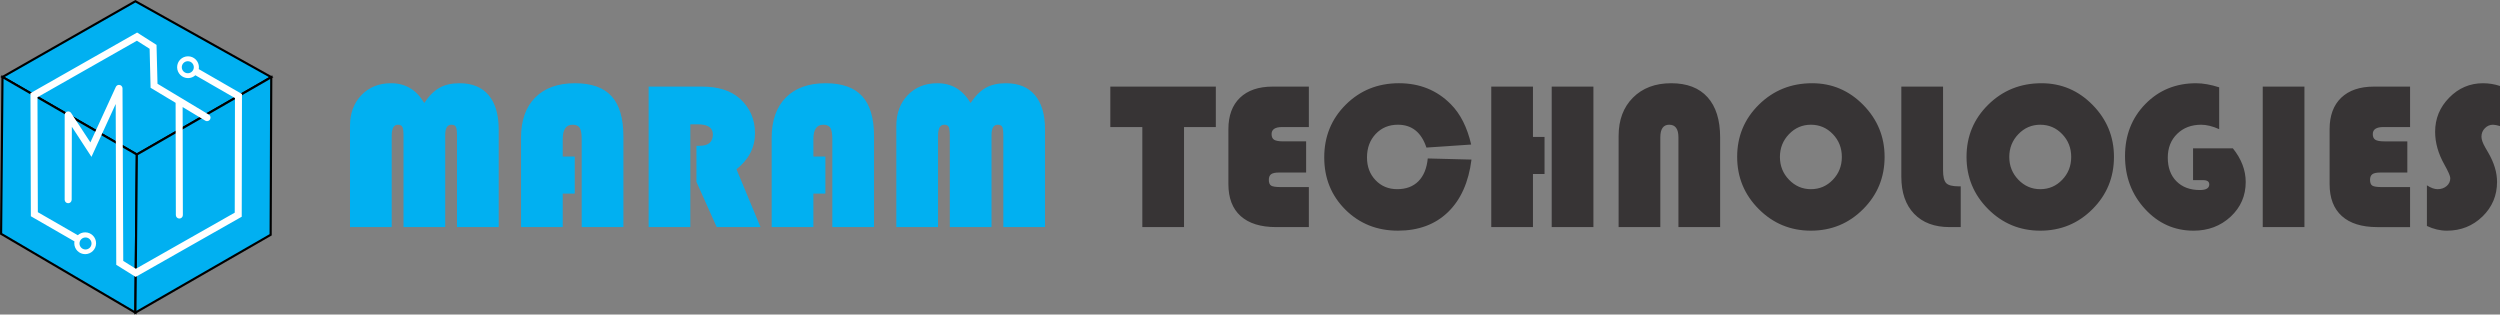 <?xml version="1.0" encoding="UTF-8"?>
<!DOCTYPE svg PUBLIC "-//W3C//DTD SVG 1.1//EN" "http://www.w3.org/Graphics/SVG/1.1/DTD/svg11.dtd">
<!-- Creator: CorelDRAW X7 -->
<svg xmlns="http://www.w3.org/2000/svg" xml:space="preserve" width="24.011in" height="3.021in" version="1.1" style="shape-rendering:geometricPrecision; text-rendering:geometricPrecision; image-rendering:optimizeQuality; fill-rule:evenodd; clip-rule:evenodd"
viewBox="0 0 487715 61361"
 xmlns:xlink="http://www.w3.org/1999/xlink">
 <rect x="0" y="0" width="487715" height="61361" fill="#808080" stroke="none"/>
 <defs>
  <style type="text/css">
   <![CDATA[
    .str0 {stroke:black;stroke-width:423.126}
    .fil2 {fill:#373435}
    .fil0 {fill:#01B0F1}
    .fil1 {fill:white}
   ]]>
  </style>
 </defs>
 <g id="Layer_x0020_1">
  <g id="_2387250149856">
   <polygon class="fil0 str0" points="485,15021 26695,30143 52918,15051 26411,243 "/>
   <polygon class="fil0 str0" points="213,45615 26411,60993 26695,30143 485,15021 "/>
   <polygon class="fil0 str0" points="52799,45805 52918,15051 26695,30143 26411,60993 "/>
   <path class="fil1" d="M35133 18987l494 297 5106 3073c205,118 343,339 343,592 0,378 -307,684 -684,684 -131,0 -254,-38 -358,-102l-4404 -2649 46 21067 0 2c0,377 -306,683 -684,683 -377,0 -683,-305 -684,-682l-47 -21893 -4881 -2937 -190 -7605 -2478 -1577 -19398 11023 71 22430 7797 4492c378,-348 883,-560 1437,-560 1174,0 2127,952 2127,2126 0,1175 -953,2127 -2127,2127 -1174,0 -2126,-952 -2126,-2127 0,-125 11,-248 32,-367l-8504 -4899 -76 -24016 20807 -11824 3787 2410 189 7582 4405 2650zm-18450 27339c647,0 1172,524 1172,1172 0,648 -525,1173 -1172,1173 -648,0 -1173,-525 -1173,-1173 0,-648 525,-1172 1173,-1172zm19955 -34385c648,0 1173,525 1173,1172 0,648 -525,1173 -1173,1173 -647,0 -1173,-525 -1173,-1173 0,-647 526,-1172 1173,-1172zm42 -957c1174,0 2126,952 2126,2126 0,127 -11,252 -32,373l8431 4855 -47 23944 -20692 11740 -3786 -2361 -109 -31373 -4728 10312 -3826 -5871 -34 14233 0 0c-1,377 -307,682 -684,682 -377,0 -683,-306 -683,-683l0 -2 0 0 3 -16508c-1,-12 -1,-24 -1,-36 0,-377 306,-683 683,-683 251,0 471,135 590,337l0 0 3743 5707 4967 -10834 2 0c111,-228 345,-386 616,-386 378,0 684,306 684,683 0,20 -1,39 -3,58l0 0 144 33604 2455 1530 19294 -10946 44 -22358 -7723 -4447c-378,345 -882,556 -1434,556 -1174,0 -2126,-952 -2126,-2126 0,-1174 952,-2126 2126,-2126z"/>
   <g>
    <path class="fil0" d="M68280 44301l0 -19751c0,-2445 740,-4437 2226,-5992 1486,-1548 3410,-2322 5780,-2322 2808,0 4965,1288 6478,3856 925,-1390 1918,-2376 2972,-2965 1062,-596 2363,-891 3918,-891 2465,0 4355,774 5670,2322 1308,1555 1965,3780 1965,6698l0 19045 -8135 0 0 -17826c0,-863 -69,-1439 -213,-1719 -143,-281 -431,-425 -869,-425 -815,0 -1219,671 -1219,2007l0 17963 -8136 0 0 -17826c0,-850 -75,-1425 -219,-1712 -151,-288 -438,-432 -870,-432 -808,0 -1212,712 -1212,2144l0 17826 -8136 0zm43843 -13765l0 7231 -2342 0 0 6534 -8136 0 0 -17429c0,-3363 918,-5979 2760,-7841 1842,-1863 4431,-2795 7766,-2795 3218,0 5595,843 7136,2534 1540,1692 2307,4294 2307,7821l0 17710 -8135 0 0 -17169c0,-1055 -130,-1781 -384,-2191 -260,-404 -719,-610 -1383,-610 -1288,0 -1931,931 -1931,2801l0 3404 2342 0zm22551 -6287l0 20052 -8136 0 0 -27407 10430 0c3178,0 5643,787 7396,2369 1952,1774 2924,4013 2924,6732 0,2774 -1205,5116 -3615,7020l4691 11286 -8547 0 -3951 -8821 0 -7040 643 0c1706,0 2562,-740 2562,-2226 0,-1308 -987,-1965 -2966,-1965l-1431 0zm26345 6287l0 7231 -2342 0 0 6534 -8136 0 0 -17429c0,-3363 918,-5979 2760,-7841 1842,-1863 4431,-2795 7766,-2795 3219,0 5595,843 7136,2534 1541,1692 2308,4294 2308,7821l0 17710 -8136 0 0 -17169c0,-1055 -130,-1781 -383,-2191 -261,-404 -719,-610 -1384,-610 -1287,0 -1931,931 -1931,2801l0 3404 2342 0zm13841 13765l0 -19751c0,-2445 739,-4437 2225,-5992 1486,-1548 3411,-2322 5780,-2322 2808,0 4965,1288 6479,3856 924,-1390 1917,-2376 2972,-2965 1061,-596 2362,-891 3917,-891 2465,0 4356,774 5670,2322 1308,1555 1966,3780 1966,6698l0 19045 -8136 0 0 -17826c0,-863 -68,-1439 -212,-1719 -144,-281 -432,-425 -870,-425 -815,0 -1219,671 -1219,2007l0 17963 -8136 0 0 -17826c0,-850 -75,-1425 -219,-1712 -150,-288 -438,-432 -869,-432 -809,0 -1213,712 -1213,2144l0 17826 -8135 0z"/>
    <path class="fil2" d="M230988 24783l0 19518 -8136 0 0 -19518 -6245 0 0 -7889 20585 0 0 7889 -6204 0zm23818 2794l0 6081 -5294 0c-719,0 -1232,110 -1527,322 -301,219 -452,582 -452,1096 0,582 151,959 459,1144 308,185 931,274 1877,274l5471 0 0 7807 -6389 0c-3013,0 -5321,-719 -6917,-2151 -1596,-1438 -2390,-3513 -2390,-6225l0 -10738c0,-2630 753,-4670 2260,-6122 1513,-1445 3630,-2171 6369,-2171l7067 0 0 7889 -5191 0c-1390,0 -2082,459 -2082,1370 0,534 165,904 494,1109 335,212 924,315 1766,315l4479 0zm23729 3335l8533 219c-561,4424 -2095,7842 -4588,10252 -2500,2411 -5753,3616 -9766,3616 -4081,0 -7499,-1370 -10252,-4102 -2746,-2739 -4122,-6136 -4122,-10190 0,-4082 1404,-7513 4205,-10293 2807,-2787 6259,-4178 10368,-4178 4040,0 7417,1363 10115,4089 1876,1883 3205,4513 3979,7875l-8732 589c-979,-2972 -2835,-4458 -5574,-4458 -1747,0 -3185,603 -4322,1801 -1130,1205 -1698,2733 -1698,4589 0,1787 555,3266 1671,4430 1116,1171 2520,1753 4225,1753 1733,0 3109,-513 4137,-1547 1027,-1034 1636,-2514 1821,-4445zm22784 -4198l0 7232 -2259 0 0 10355 -8136 0 0 -27407 8136 0 0 9820 2259 0zm9533 -9820l0 27407 -8136 0 0 -27407 8136 0zm4917 27407l0 -17785c0,-3109 932,-5602 2801,-7472 1863,-1869 4349,-2808 7451,-2808 3096,0 5458,911 7095,2726 1637,1815 2458,4431 2458,7834l0 17505 -8135 0 0 -17505c0,-1643 -596,-2465 -1795,-2465 -1157,0 -1739,822 -1739,2465l0 17505 -8136 0zm37748 -28065c3876,0 7204,1411 9978,4233 2773,2828 4163,6204 4163,10135 0,4006 -1397,7403 -4191,10197 -2794,2801 -6191,4198 -10190,4198 -3972,0 -7362,-1404 -10170,-4212 -2807,-2814 -4211,-6204 -4211,-10183 0,-4013 1411,-7410 4239,-10190 2828,-2787 6293,-4178 10382,-4178zm-240 8095c-1671,0 -3095,616 -4273,1842 -1178,1226 -1767,2712 -1767,4445 0,1732 589,3218 1774,4444 1184,1226 2609,1842 4266,1842 1685,0 3116,-609 4287,-1835 1171,-1219 1753,-2705 1753,-4451 0,-1747 -582,-3233 -1753,-4452 -1171,-1225 -2602,-1835 -4287,-1835zm17648 -7437l8136 0 0 16285c0,1274 205,2116 609,2541 411,424 1219,630 2425,630l417 0 0 7951 -2164 0c-2972,0 -5280,-870 -6937,-2603 -1657,-1732 -2486,-4136 -2486,-7211l0 -17593zm27338 -658c3876,0 7205,1411 9978,4233 2774,2828 4164,6204 4164,10135 0,4006 -1397,7403 -4191,10197 -2794,2801 -6191,4198 -10190,4198 -3972,0 -7362,-1404 -10170,-4212 -2808,-2814 -4212,-6204 -4212,-10183 0,-4013 1411,-7410 4239,-10190 2829,-2787 6294,-4178 10382,-4178zm-239 8095c-1671,0 -3096,616 -4274,1842 -1178,1226 -1767,2712 -1767,4445 0,1732 589,3218 1774,4444 1185,1226 2609,1842 4267,1842 1684,0 3116,-609 4287,-1835 1171,-1219 1753,-2705 1753,-4451 0,-1747 -582,-3233 -1753,-4452 -1171,-1225 -2603,-1835 -4287,-1835zm29810 4602l7766 0c1671,2075 2507,4267 2507,6574 0,2685 -980,4931 -2938,6760 -1966,1821 -4376,2732 -7239,2732 -3719,0 -6876,-1411 -9471,-4232 -2596,-2828 -3897,-6266 -3897,-10320 0,-4068 1322,-7451 3965,-10156 2644,-2705 5945,-4055 9903,-4055 1356,0 2856,268 4499,795l0 8163c-1287,-575 -2458,-863 -3513,-863 -1917,0 -3479,596 -4691,1787 -1212,1185 -1822,2733 -1822,4630 0,1938 562,3479 1692,4616 1130,1136 2650,1705 4568,1705 1226,0 1835,-370 1835,-1103 0,-554 -404,-828 -1219,-828l-1945 0 0 -6205zm21730 -12039l0 27407 -8136 0 0 -27407 8136 0zm20072 10683l0 6081 -5294 0c-719,0 -1232,110 -1527,322 -301,219 -452,582 -452,1096 0,582 151,959 459,1144 308,185 931,274 1876,274l5472 0 0 7807 -6389 0c-3014,0 -5321,-719 -6917,-2151 -1596,-1438 -2390,-3513 -2390,-6225l0 -10738c0,-2630 753,-4670 2260,-6122 1513,-1445 3629,-2171 6369,-2171l7067 0 0 7889 -5191 0c-1390,0 -2082,459 -2082,1370 0,534 165,904 493,1109 336,212 925,315 1767,315l4479 0zm18079 -10806l0 7820c-589,-171 -1048,-260 -1363,-260 -616,0 -1150,226 -1588,685 -445,452 -665,1000 -665,1644 0,547 240,1239 726,2081l623 1082c1130,1952 1692,3835 1692,5657 0,2657 -945,4910 -2842,6752 -1897,1843 -4212,2767 -6944,2767 -1315,0 -2609,-308 -3897,-918l0 -7930c774,500 1466,753 2068,753 713,0 1302,-205 1781,-609 472,-411 712,-925 712,-1541 0,-397 -377,-1274 -1137,-2623 -1212,-2143 -1821,-4280 -1821,-6423 0,-2582 917,-4808 2760,-6671 1835,-1869 4033,-2801 6588,-2801 1123,0 2225,179 3307,535z"/>
   </g>
  </g>
 </g>
</svg>
